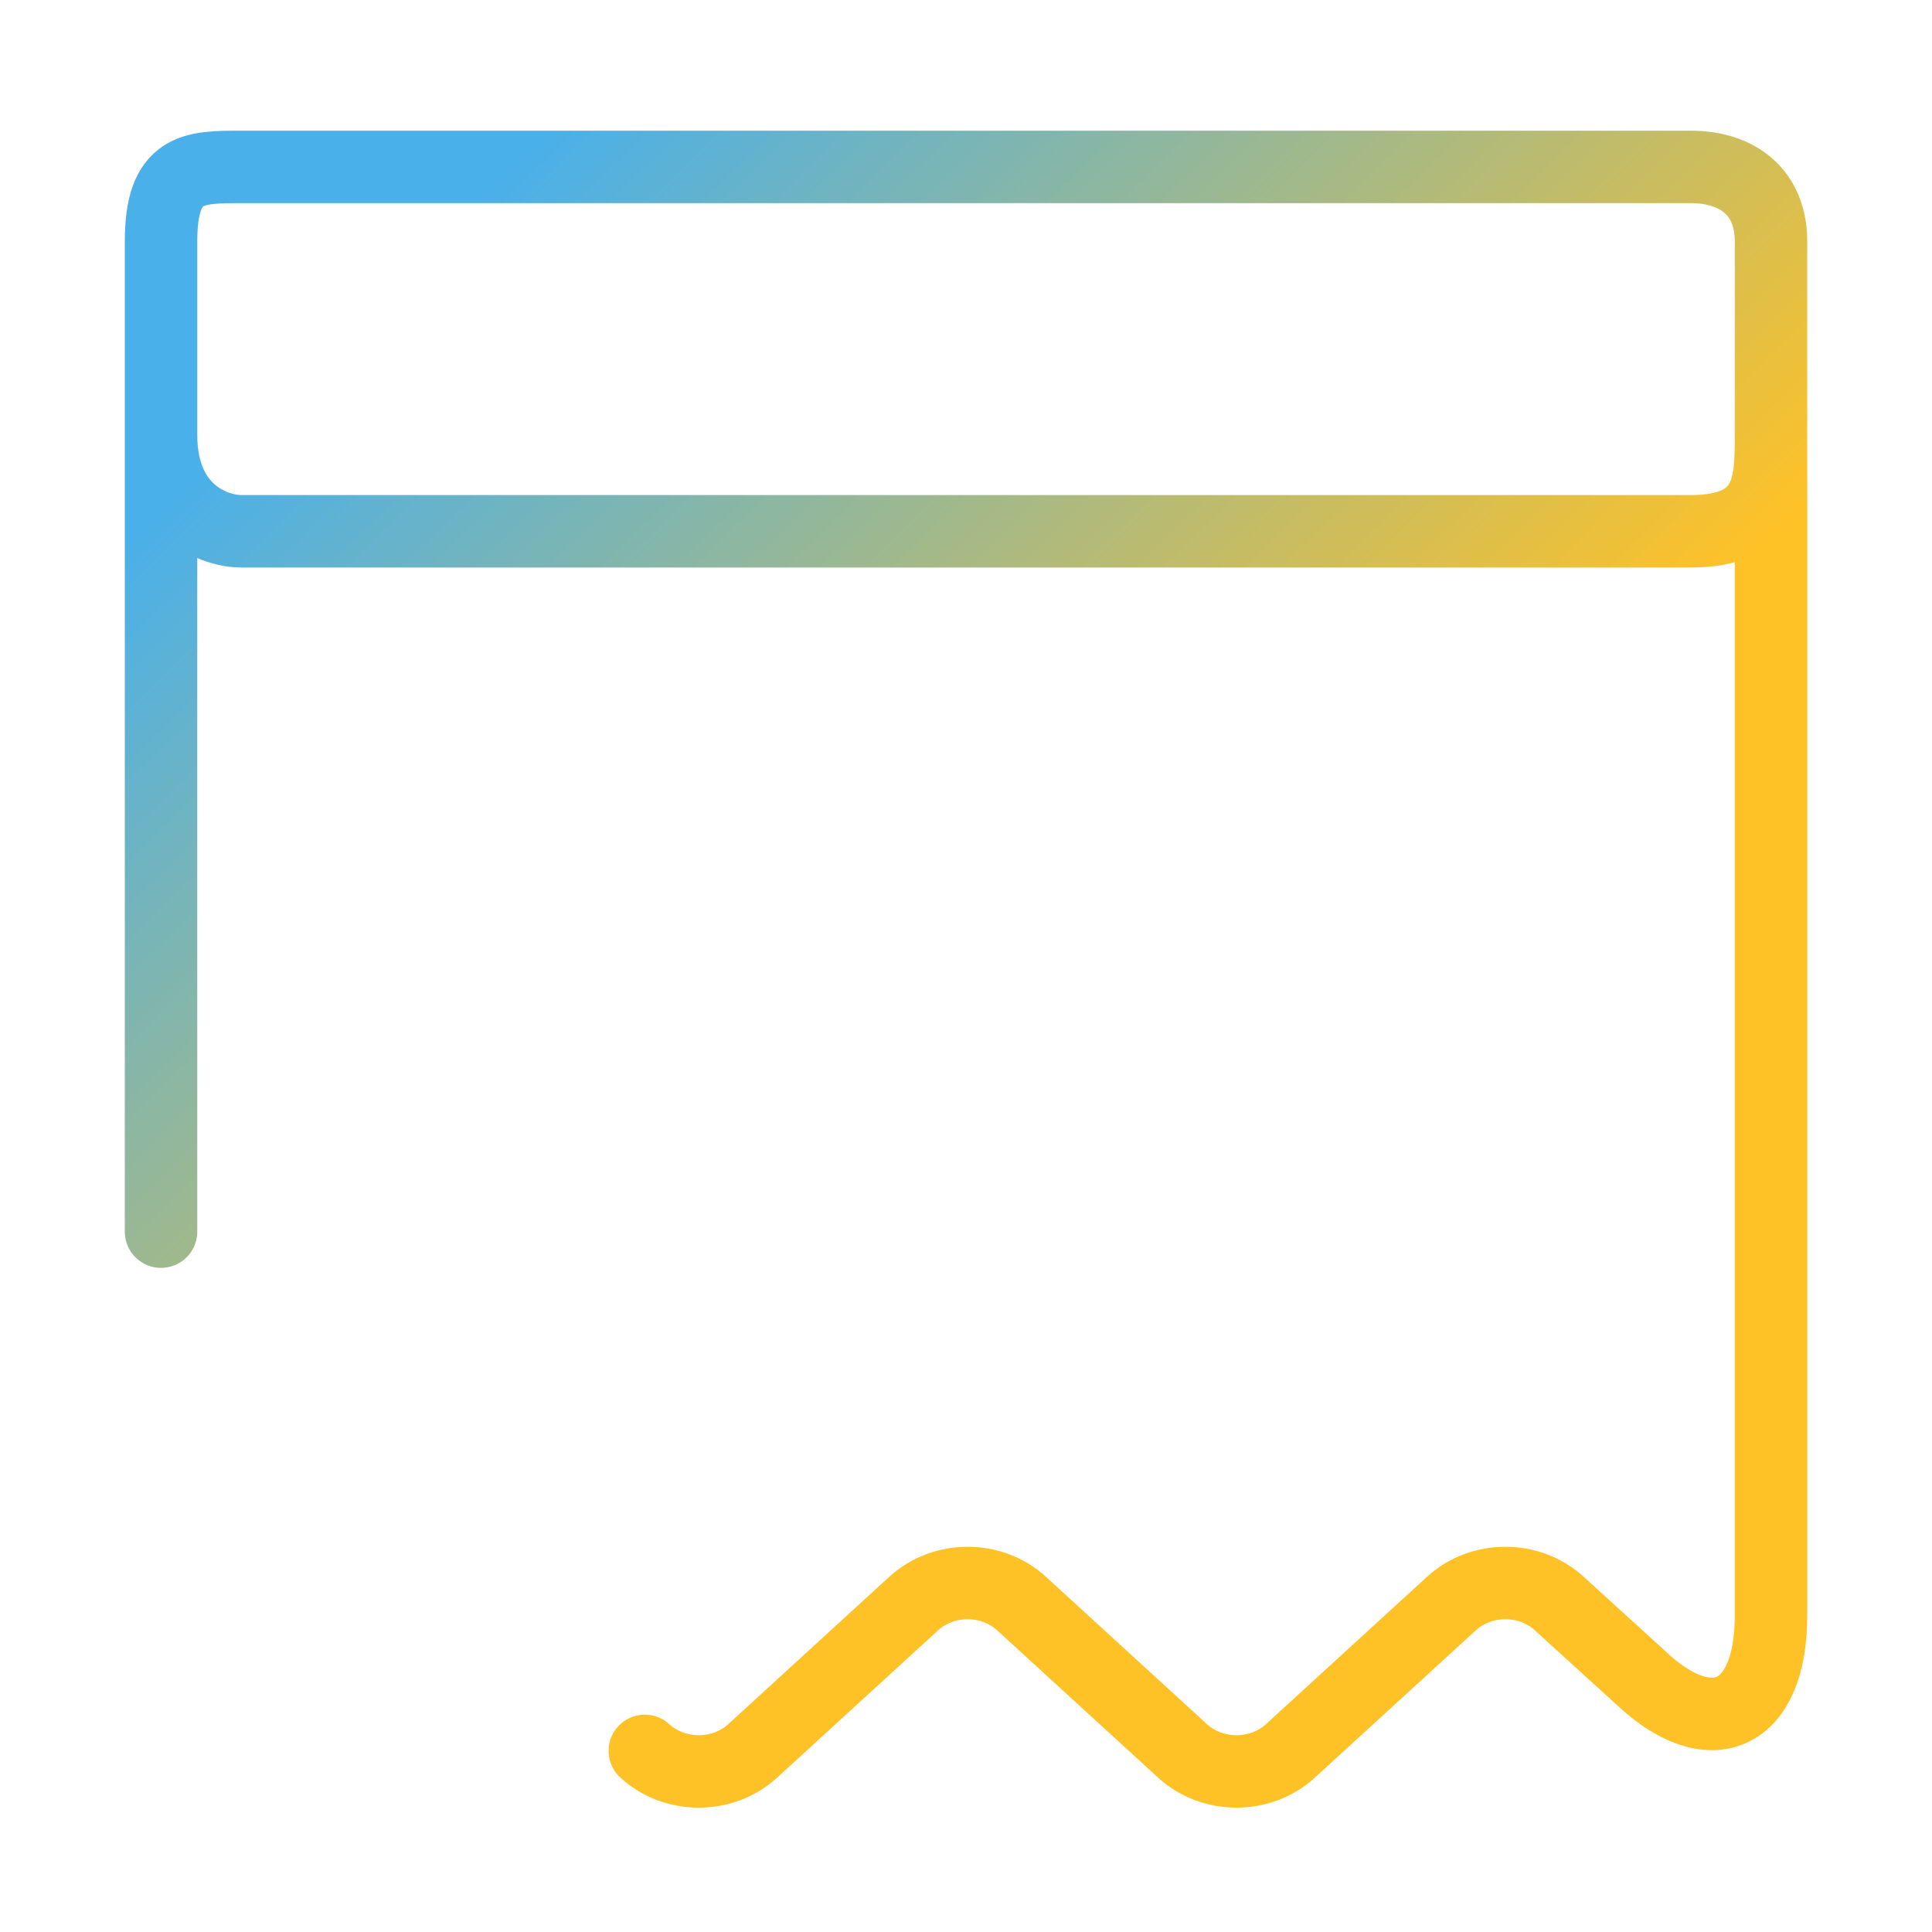 <svg width="40" height="40" viewBox="0 0 40 40" fill="none" xmlns="http://www.w3.org/2000/svg">
<path d="M13.35 36.25C13.967 36.817 14.967 36.817 15.584 36.25L18.917 33.2C19.534 32.633 20.534 32.633 21.15 33.2L24.483 36.25C25.1 36.817 26.1 36.817 26.717 36.25L30.05 33.2C30.667 32.633 31.667 32.633 32.283 33.2L33.95 34.717C35.417 36.117 36.667 35.55 36.667 33.45V9M3.334 9L3.334 5C3.334 3.456 4 3.456 5 3.456C5.676 3.456 34 3.456 35 3.456C36 3.456 36.667 4 36.667 5V9M3.334 9C3.333 10.6 4.444 11 5 11C14.444 11 33.666 11 35 11C36.667 11 36.667 10 36.667 9M3.334 9L3.334 25.5" stroke="url(#paint0_linear_314_1272)" stroke-width="1.5" stroke-linecap="round" stroke-linejoin="round"/>
<defs>
<linearGradient id="paint0_linear_314_1272" x1="9.488" y1="4.428" x2="26.206" y2="21.528" gradientUnits="userSpaceOnUse">
<stop stop-color="#49B0EA"/>
<stop offset="1" stop-color="#FFC226"/>
</linearGradient>
</defs>
</svg>
